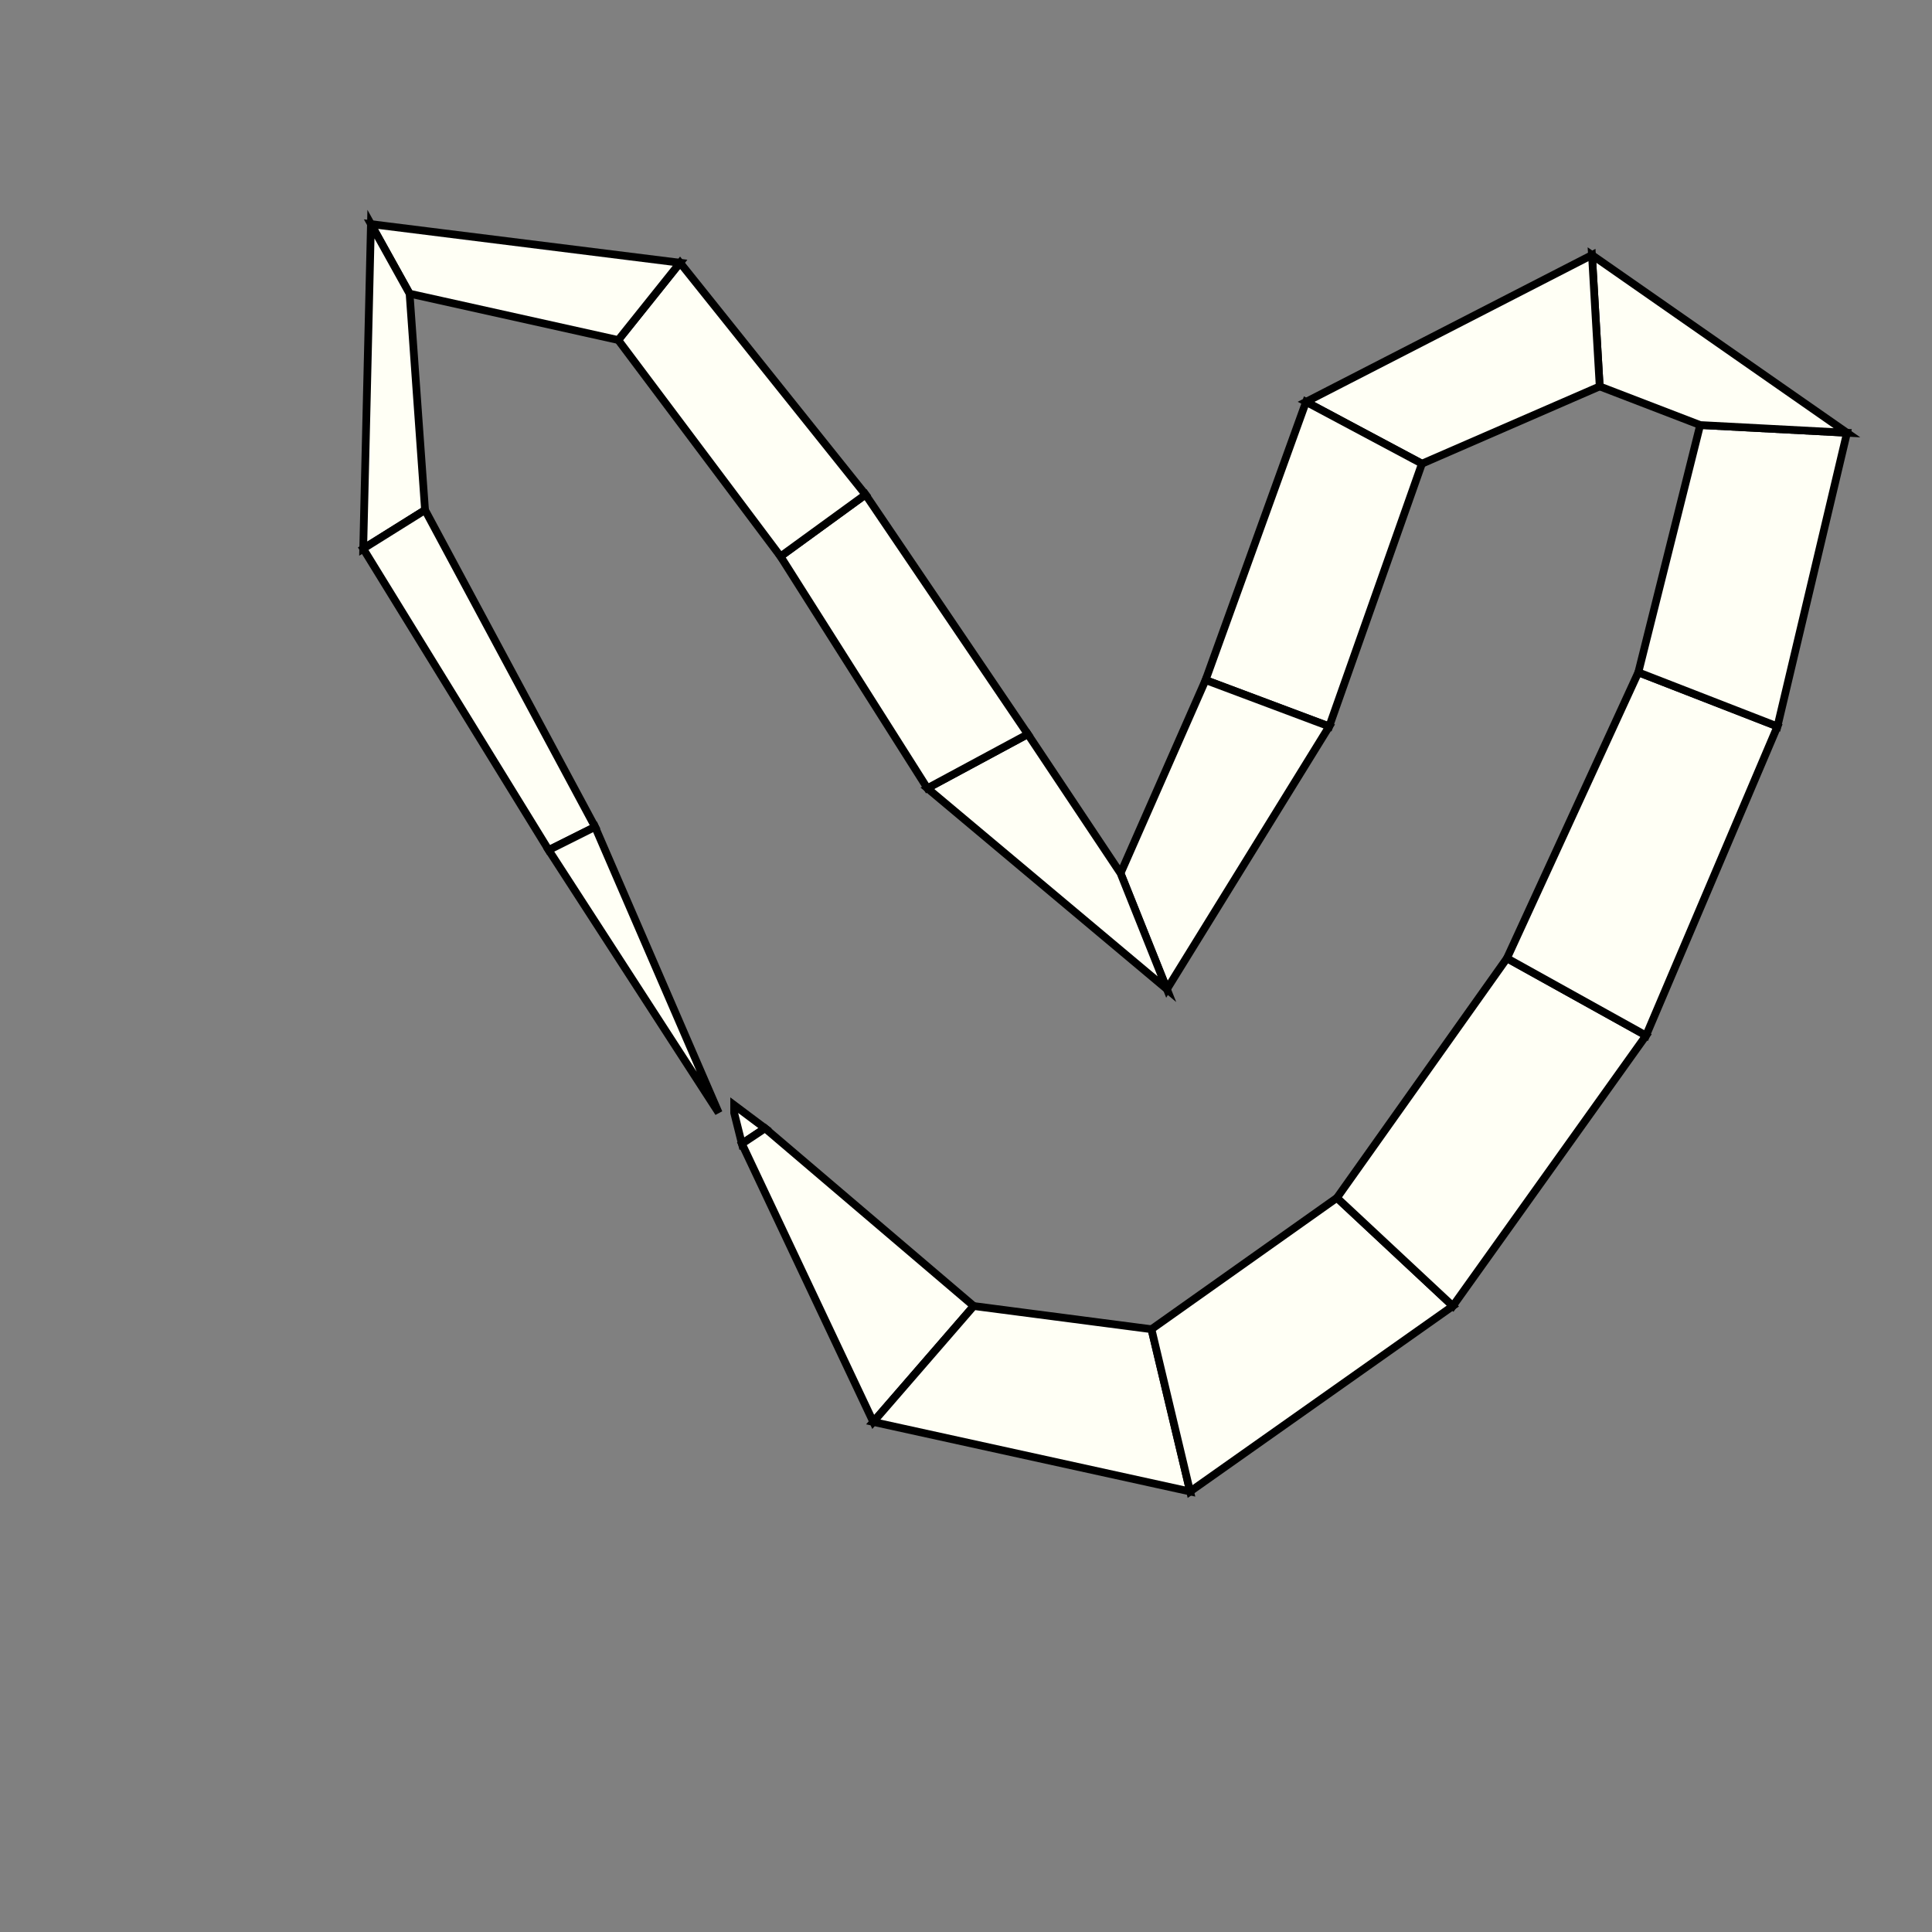 <?xml version="1.0"?>
<!DOCTYPE svg PUBLIC '-//W3C//DTD SVG 1.0//EN'
          'http://www.w3.org/TR/2001/REC-SVG-20010904/DTD/svg10.dtd'>
<svg xmlns:xlink="http://www.w3.org/1999/xlink" style="fill-opacity:1; color-rendering:auto; color-interpolation:auto; text-rendering:auto; stroke:black; stroke-linecap:square; stroke-miterlimit:10; shape-rendering:auto; stroke-opacity:1; fill:black; stroke-dasharray:none; font-weight:normal; stroke-width:1; font-family:'Dialog'; font-style:normal; stroke-linejoin:miter; font-size:12px; stroke-dashoffset:0; image-rendering:auto;" width="250" height="250" xmlns="http://www.w3.org/2000/svg"
><rect width="100%" height="100%" fill="#808080" stroke="none"/><!--Generated by the Batik Graphics2D SVG Generator--><defs id="genericDefs"
  /><g
  ><g style="stroke-linecap:round; fill:rgb(255,255,245); stroke:rgb(255,255,245);"
    ><path style="stroke:none;" d="M95 144 L95 143 L99 146 L96 148 Z"
    /></g
    ><g style="stroke-linecap:round;"
    ><path style="fill:none;" d="M95 144 L95 143 L99 146 L96 148 Z"
      /><path d="M96 148 L99 146 L126 169 L113 184 Z" style="fill:rgb(255,255,245); stroke:none;"
      /><path style="fill:none;" d="M96 148 L99 146 L126 169 L113 184 Z"
      /><path d="M113 184 L126 169 L149 172 L154 193 Z" style="fill:rgb(255,255,245); stroke:none;"
      /><path style="fill:none;" d="M113 184 L126 169 L149 172 L154 193 Z"
      /><path d="M154 193 L149 172 L173 155 L188 169 Z" style="fill:rgb(255,255,245); stroke:none;"
      /><path style="fill:none;" d="M154 193 L149 172 L173 155 L188 169 Z"
      /><path d="M188 169 L173 155 L195 124 L213 134 Z" style="fill:rgb(255,255,245); stroke:none;"
      /><path style="fill:none;" d="M188 169 L173 155 L195 124 L213 134 Z"
      /><path d="M213 134 L195 124 L212 87 L230 94 Z" style="fill:rgb(255,255,245); stroke:none;"
      /><path style="fill:none;" d="M213 134 L195 124 L212 87 L230 94 Z"
      /><path d="M230 94 L212 87 L220 55 L239 56 Z" style="fill:rgb(255,255,245); stroke:none;"
      /><path style="fill:none;" d="M230 94 L212 87 L220 55 L239 56 Z"
      /><path d="M239 56 L220 55 L207 50 L206 33 Z" style="fill:rgb(255,255,245); stroke:none;"
      /><path style="fill:none;" d="M239 56 L220 55 L207 50 L206 33 Z"
      /><path d="M206 33 L207 50 L184 60 L169 52 Z" style="fill:rgb(255,255,245); stroke:none;"
      /><path style="fill:none;" d="M206 33 L207 50 L184 60 L169 52 Z"
      /><path d="M169 52 L184 60 L172 94 L156 88 Z" style="fill:rgb(255,255,245); stroke:none;"
      /><path style="fill:none;" d="M169 52 L184 60 L172 94 L156 88 Z"
      /><path d="M156 88 L172 94 L151 128 L145 113 Z" style="fill:rgb(255,255,245); stroke:none;"
      /><path style="fill:none;" d="M156 88 L172 94 L151 128 L145 113 Z"
      /><path d="M145 113 L151 128 L120 102 L133 95 Z" style="fill:rgb(255,255,245); stroke:none;"
      /><path style="fill:none;" d="M145 113 L151 128 L120 102 L133 95 Z"
      /><path d="M133 95 L120 102 L101 72 L112 64 Z" style="fill:rgb(255,255,245); stroke:none;"
      /><path style="fill:none;" d="M133 95 L120 102 L101 72 L112 64 Z"
      /><path d="M112 64 L101 72 L80 44 L88 34 Z" style="fill:rgb(255,255,245); stroke:none;"
      /><path style="fill:none;" d="M112 64 L101 72 L80 44 L88 34 Z"
      /><path d="M88 34 L80 44 L53 38 L48 29 Z" style="fill:rgb(255,255,245); stroke:none;"
      /><path style="fill:none;" d="M88 34 L80 44 L53 38 L48 29 Z"
      /><path d="M48 29 L53 38 L55 66 L47 71 Z" style="fill:rgb(255,255,245); stroke:none;"
      /><path style="fill:none;" d="M48 29 L53 38 L55 66 L47 71 Z"
      /><path d="M47 71 L55 66 L77 107 L71 110 Z" style="fill:rgb(255,255,245); stroke:none;"
      /><path style="fill:none;" d="M47 71 L55 66 L77 107 L71 110 Z"
      /><path d="M71 110 L77 107 L93 144 L93 144 Z" style="fill:rgb(255,255,245); stroke:none;"
      /><path style="fill:none;" d="M71 110 L77 107 L93 144 L93 144 Z"
    /></g
  ></g
></svg
>
